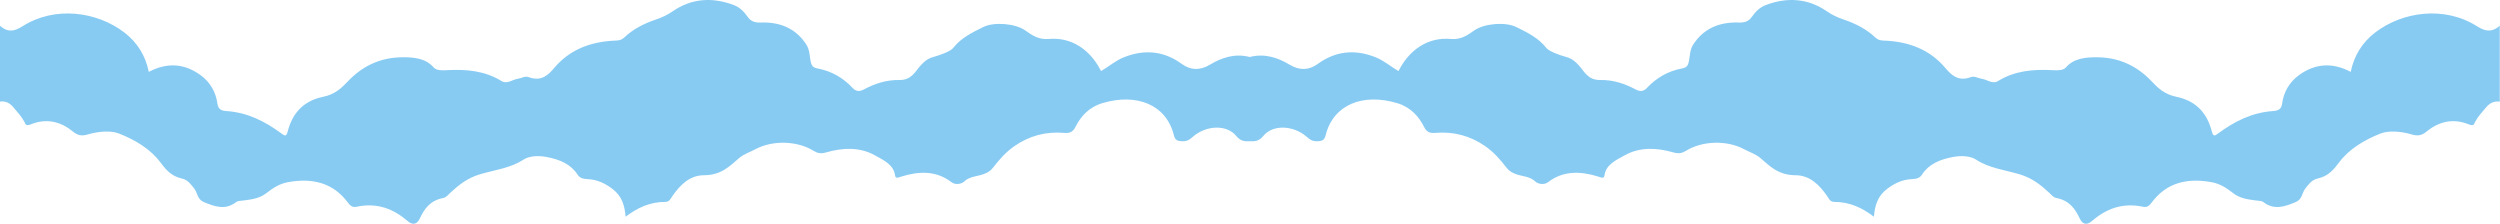 <svg width="3838" height="344" viewBox="0 0 3838 344" fill="none" xmlns="http://www.w3.org/2000/svg">
<path d="M1919.34 216.666C1909.95 217.721 1903.87 215.986 1897.58 208.417C1883 190.863 1851.54 192.197 1831.13 210.09C1826.76 213.919 1823.13 216.88 1815.96 216.845C1807.51 216.791 1804.06 215.261 1802.12 207.477C1790.36 160.32 1744.77 142.731 1692.55 158.271C1671.61 164.507 1659.17 178.732 1651 194.925C1647.3 202.244 1642.69 204.74 1633.97 204.006C1605.06 201.564 1580.03 208.748 1557.74 224.029C1544.2 233.315 1534.11 244.937 1524.97 256.845C1520.68 262.437 1516.16 265.183 1509.46 267.527C1499.6 270.972 1488.14 270.82 1480.02 278.863C1477.26 281.6 1467.69 285.036 1460.58 279.578C1437.52 261.855 1411.09 262.589 1383.8 271.043C1378.9 272.564 1374.86 274.944 1374.01 268.825C1371.8 252.864 1356.62 245.903 1342.95 238.352C1319.32 225.299 1293.57 226.757 1268.19 233.995C1260.13 236.295 1255.04 235.239 1248.81 231.41C1223.68 215.977 1186.02 214.984 1159.77 229.066C1151.34 233.584 1141.86 236.438 1134.52 242.808C1119.78 255.601 1106.85 268.95 1080.56 269.03C1058.2 269.102 1043.75 284.741 1032.62 300.469C1029.89 304.325 1027.95 309.979 1021.53 309.961C997.71 309.89 978.79 318.881 960.48 332.668C958.91 315.401 954.95 300.907 939.74 289.617C928.64 281.377 916.87 275.624 902.07 275.007C895.29 274.729 890.01 273.235 886.82 268.27C876.51 252.211 859.58 244.749 838.68 240.929C825.79 238.576 812.21 239.435 803.6 245.089C783.61 258.214 759.3 260.907 736.83 267.563C717.48 273.298 704.19 284.061 691.37 295.897C687.94 299.064 685.33 303.01 680.21 304.012C659.75 308.02 651.18 321.252 644.44 335.513C640.18 344.513 633.59 346.016 626.19 339.646C604.22 320.733 579.3 310.561 546.83 317.512C540.37 318.89 536.74 314.542 533.68 310.471C512.16 281.923 481.65 272.412 442.05 279.677C428.08 282.245 418.1 289.447 408.76 296.631C398.46 304.566 386.72 306.096 374.25 307.734C370.28 308.253 365.21 308.181 362.66 310.158C345.86 323.167 329.49 317.11 312.91 310.221C302.75 305.998 303.46 296.327 298.26 289.572C293.12 282.889 288.08 276.018 279.33 274.103C262.32 270.372 254.17 259.771 245.94 248.865C230.63 228.547 207.42 214.733 182.69 204.99C169.91 199.962 150.65 201.698 135.04 206.341C125.68 209.124 119.5 208.131 112.19 202.109C93.73 186.918 71.69 180.852 46.96 191.025C39.26 194.192 38.91 189.799 37.44 187.016C33.11 178.812 26.58 171.843 20.45 164.623C15.46 158.736 9.37 154.728 0 155.945V39.576C11.24 49.506 20.93 49.005 34.56 40.336C84.15 8.808 148.73 17.495 191.08 50.007C211.04 65.333 223.59 86.044 228.45 110.362C256.85 95.278 283.39 97.702 307.45 115.014C323.39 126.492 331.53 142.212 333.79 159.201C334.84 167.074 339.37 169.928 346.64 170.403C380.44 172.568 407.02 186.623 431.44 204.445C436.58 208.193 439.39 210.77 441.62 202.038C448.17 176.468 463.36 155.301 496.13 148.582C513.69 144.976 523.54 136.021 533.65 125.302C554.58 103.124 581.45 88.424 616.46 87.959C634.54 87.718 653.07 89.069 665.57 103.338C669.98 108.375 678.28 108.179 685.54 107.758C715.74 106.004 744.45 108.644 769.81 124.363C778.52 129.767 786.71 122.001 795.24 120.847C800.57 120.122 805.99 116.356 811.31 118.324C831.4 125.759 841.77 114.987 851.2 103.875C874.14 76.847 905.79 63.732 945.12 62.309C950.43 62.121 954.34 61.361 958.26 57.621C971.45 45.024 988.16 36.274 1006.8 30.021C1016.23 26.862 1024.75 22.899 1032.77 17.325C1061.23 -2.456 1093.32 -4.809 1126.59 7.77C1135.62 11.188 1142.55 18.22 1147.69 25.664C1152.13 32.087 1157.92 34.941 1167.43 34.583C1199.49 33.376 1222.84 45.06 1237.9 68.455C1243.12 76.561 1242.78 85.543 1244.47 94.114C1245.62 99.948 1247.57 103.678 1254.51 104.958C1277.47 109.207 1295 120.149 1309.13 135.18C1314.22 140.592 1319.66 140.843 1326.31 137.282C1342.8 128.452 1360.61 122.484 1380.55 122.815C1399.8 123.137 1405.1 109.36 1413.74 100.055C1419.01 94.374 1424.24 89.918 1431.86 87.789C1443.69 84.479 1459.24 78.896 1463.48 73.475C1475.37 58.256 1492.09 50.124 1509.34 41.562C1526.15 33.224 1558.65 35.97 1573.92 46.679C1584.38 54.016 1594.26 61.218 1610.03 59.813C1646.09 56.61 1672.22 77.465 1686.74 102.542C1687.83 104.421 1688.85 106.327 1690.4 109.1C1702.69 101.934 1712.59 92.942 1725.89 87.735C1758.29 75.049 1787.43 78.681 1814.26 98.131C1827.65 107.839 1841.97 108.501 1856.94 99.599C1875.91 88.308 1895.67 81.5 1919.32 87.646V216.666H1919.34Z" fill="#87CBF3"/>
<path d="M1917.95 216.666C1927.34 217.721 1933.42 215.986 1939.71 208.417C1954.29 190.863 1985.75 192.197 2006.16 210.09C2010.53 213.919 2014.16 216.88 2021.33 216.845C2029.78 216.791 2033.23 215.261 2035.17 207.477C2046.93 160.32 2092.52 142.731 2144.74 158.271C2165.68 164.507 2178.12 178.732 2186.29 194.925C2189.99 202.244 2194.6 204.74 2203.32 204.006C2232.23 201.564 2257.26 208.748 2279.55 224.029C2293.09 233.315 2303.18 244.937 2312.32 256.845C2316.61 262.437 2321.13 265.183 2327.83 267.527C2337.69 270.972 2349.15 270.82 2357.27 278.863C2360.03 281.6 2369.6 285.036 2376.71 279.578C2399.77 261.855 2426.2 262.589 2453.49 271.043C2458.39 272.564 2462.43 274.944 2463.28 268.825C2465.49 252.864 2480.67 245.903 2494.34 238.352C2517.97 225.299 2543.72 226.757 2569.1 233.995C2577.16 236.295 2582.25 235.239 2588.48 231.41C2613.61 215.977 2651.27 214.984 2677.52 229.066C2685.95 233.584 2695.43 236.438 2702.77 242.808C2717.51 255.601 2730.44 268.95 2756.73 269.03C2779.09 269.102 2793.54 284.741 2804.67 300.469C2807.4 304.325 2809.34 309.979 2815.76 309.961C2839.58 309.89 2858.5 318.881 2876.81 332.668C2878.38 315.401 2882.34 300.907 2897.55 289.617C2908.65 281.377 2920.42 275.624 2935.22 275.007C2942 274.729 2947.28 273.235 2950.47 268.27C2960.78 252.211 2977.71 244.749 2998.61 240.929C3011.5 238.576 3025.08 239.435 3033.69 245.089C3053.68 258.214 3077.99 260.907 3100.46 267.563C3119.81 273.298 3133.1 284.061 3145.92 295.897C3149.35 299.064 3151.96 303.01 3157.08 304.012C3177.54 308.02 3186.11 321.252 3192.85 335.513C3197.11 344.513 3203.7 346.016 3211.1 339.646C3233.07 320.733 3257.99 310.561 3290.46 317.512C3296.92 318.89 3300.55 314.542 3303.61 310.471C3325.13 281.922 3355.64 272.412 3395.24 279.677C3409.21 282.245 3419.19 289.447 3428.53 296.631C3438.83 304.566 3450.57 306.096 3463.04 307.734C3467.01 308.252 3472.08 308.181 3474.63 310.158C3491.43 323.167 3507.8 317.11 3524.38 310.221C3534.54 305.998 3533.83 296.327 3539.03 289.572C3544.17 282.889 3549.21 276.018 3557.96 274.103C3574.97 270.372 3583.12 259.771 3591.35 248.865C3606.66 228.547 3629.87 214.733 3654.6 204.99C3667.38 199.962 3686.64 201.698 3702.25 206.341C3711.61 209.124 3717.79 208.131 3725.1 202.109C3743.56 186.918 3765.6 180.852 3790.33 191.025C3798.03 194.192 3798.38 189.799 3799.85 187.016C3804.18 178.812 3810.71 171.843 3816.84 164.623C3821.83 158.736 3828.27 154.788 3837.64 156.005V39.505C3826.4 49.435 3816.36 49.005 3802.73 40.336C3753.14 8.808 3688.56 17.495 3646.21 50.007C3626.25 65.333 3613.7 86.044 3608.84 110.362C3580.44 95.278 3553.9 97.702 3529.84 115.014C3513.9 126.492 3505.76 142.212 3503.5 159.201C3502.45 167.074 3497.92 169.928 3490.65 170.402C3456.85 172.568 3430.27 186.623 3405.85 204.444C3400.71 208.193 3397.9 210.77 3395.67 202.038C3389.12 176.468 3373.93 155.301 3341.16 148.582C3323.6 144.976 3313.75 136.021 3303.64 125.302C3282.71 103.124 3255.84 88.424 3220.83 87.959C3202.75 87.718 3184.22 89.069 3171.72 103.338C3167.31 108.375 3159.01 108.179 3151.75 107.758C3121.55 106.004 3092.84 108.644 3067.48 124.363C3058.77 129.767 3050.58 122.001 3042.05 120.847C3036.72 120.122 3031.3 116.356 3025.98 118.324C3005.89 125.759 2995.52 114.987 2986.09 103.875C2963.15 76.847 2931.5 63.732 2892.17 62.309C2886.86 62.121 2882.95 61.361 2879.03 57.621C2865.84 45.024 2849.13 36.274 2830.49 30.021C2821.06 26.862 2812.54 22.899 2804.52 17.325C2776.06 -2.456 2743.97 -4.809 2710.7 7.77C2701.67 11.188 2694.74 18.22 2689.6 25.664C2685.16 32.087 2679.37 34.941 2669.86 34.583C2637.8 33.376 2614.45 45.06 2599.39 68.455C2594.17 76.561 2594.51 85.543 2592.82 94.114C2591.67 99.948 2589.72 103.678 2582.78 104.958C2559.82 109.207 2542.29 120.149 2528.16 135.18C2523.07 140.592 2517.63 140.843 2510.98 137.282C2494.49 128.452 2476.68 122.484 2456.74 122.815C2437.49 123.137 2432.19 109.359 2423.55 100.055C2418.28 94.374 2413.05 89.918 2405.43 87.789C2393.6 84.479 2378.05 78.896 2373.81 73.475C2361.92 58.256 2345.2 50.124 2327.95 41.562C2311.14 33.224 2278.64 35.97 2263.37 46.679C2252.91 54.016 2243.03 61.218 2227.26 59.813C2191.2 56.61 2165.07 77.465 2150.55 102.542C2149.46 104.421 2148.44 106.327 2146.89 109.1C2134.6 101.934 2124.7 92.942 2111.4 87.735C2079 75.049 2049.86 78.681 2023.03 98.131C2009.64 107.839 1995.32 108.501 1980.35 99.599C1961.38 88.308 1941.62 81.5 1917.97 87.646V216.666H1917.95Z" fill="#87CBF3"/>
</svg>
